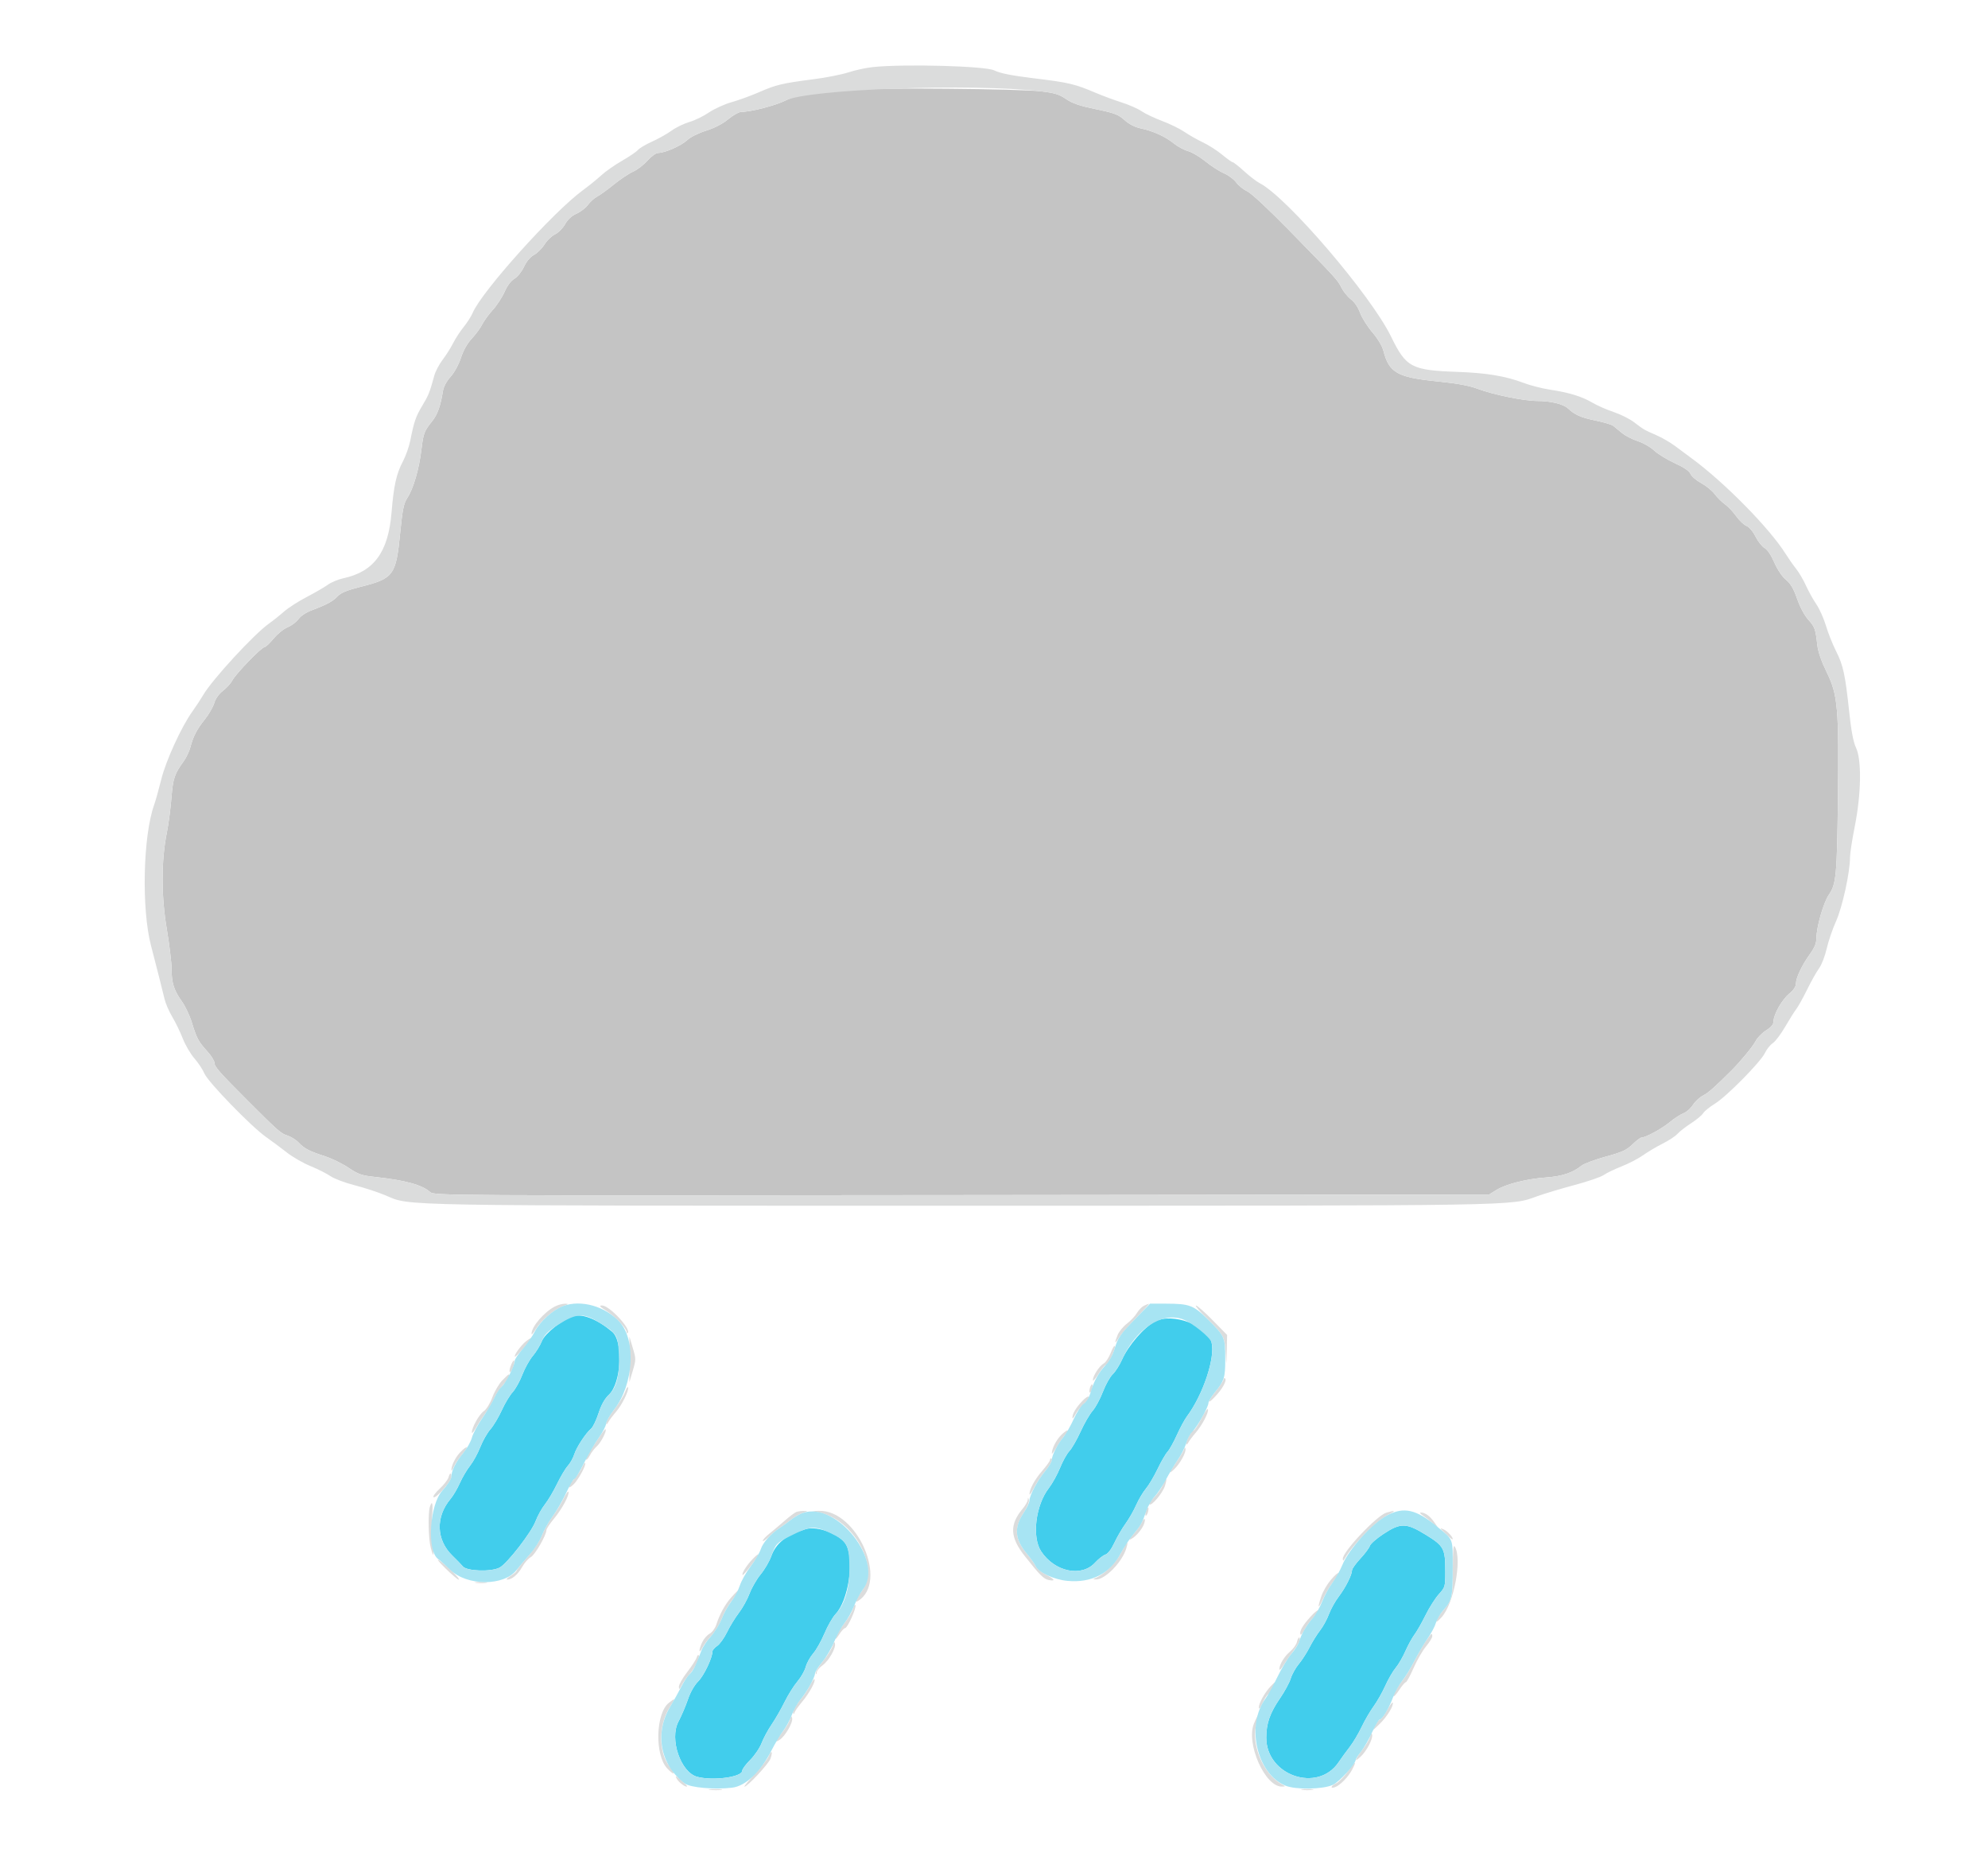 <svg id="svg" version="1.1" xmlns="http://www.w3.org/2000/svg" xmlns:xlink="http://www.w3.org/1999/xlink" width="400" height="375" viewBox="0, 0, 400,375"><g id="svgg"><path id="path0" d="M170.364 18.031 C 163.314 18.483,160.510 18.983,158.042 20.225 C 156.041 21.233,151.068 22.514,149.156 22.514 C 148.685 22.514,147.499 23.175,146.521 23.984 C 145.383 24.924,143.780 25.755,142.071 26.291 C 140.506 26.781,138.921 27.576,138.244 28.210 C 137.046 29.331,133.778 30.769,132.426 30.769 C 131.993 30.769,131.046 31.450,130.273 32.318 C 129.514 33.169,128.218 34.163,127.392 34.527 C 126.567 34.891,124.820 36.055,123.510 37.115 C 122.200 38.175,120.680 39.275,120.133 39.560 C 119.585 39.844,118.763 40.585,118.306 41.206 C 117.849 41.827,116.810 42.629,115.998 42.987 C 115.032 43.414,114.238 44.145,113.697 45.108 C 113.242 45.916,112.326 46.837,111.660 47.155 C 110.993 47.472,110.046 48.382,109.555 49.177 C 109.064 49.972,108.121 50.914,107.459 51.270 C 106.700 51.679,105.954 52.564,105.437 53.667 C 104.978 54.647,104.131 55.703,103.509 56.071 C 102.818 56.479,102.068 57.479,101.514 58.730 C 101.027 59.832,99.961 61.464,99.145 62.356 C 98.329 63.248,97.367 64.568,97.008 65.291 C 96.648 66.013,95.718 67.280,94.941 68.105 C 94.041 69.061,93.243 70.469,92.743 71.985 C 92.286 73.372,91.415 74.966,90.654 75.809 C 89.850 76.698,89.261 77.803,89.120 78.683 C 88.642 81.682,88.036 83.380,86.966 84.724 C 85.324 86.786,85.193 87.136,84.785 90.519 C 84.322 94.365,83.162 98.345,81.982 100.139 C 81.227 101.287,80.996 102.408,80.512 107.274 C 79.667 115.781,79.219 116.385,72.498 118.080 C 69.921 118.730,68.605 119.264,67.999 119.908 C 67.004 120.966,65.788 121.635,62.891 122.719 C 61.617 123.196,60.512 123.912,60.051 124.559 C 59.636 125.142,58.661 125.876,57.885 126.191 C 57.108 126.506,55.831 127.538,55.047 128.485 C 54.263 129.432,53.437 130.206,53.212 130.206 C 52.623 130.206,47.443 135.557,46.767 136.863 C 46.454 137.468,45.603 138.418,44.875 138.973 C 44.051 139.601,43.387 140.532,43.115 141.437 C 42.876 142.238,42.028 143.711,41.233 144.711 C 39.593 146.772,38.897 148.106,38.311 150.316 C 38.088 151.160,37.488 152.426,36.979 153.130 C 35.087 155.747,34.814 156.565,34.491 160.571 C 34.315 162.754,33.899 165.891,33.566 167.542 C 32.441 173.130,32.433 180.241,33.546 186.851 C 34.082 190.042,34.522 193.689,34.522 194.957 C 34.522 197.762,35.007 199.290,36.600 201.501 C 37.269 202.430,38.168 204.331,38.597 205.727 C 39.588 208.946,39.931 209.587,41.704 211.530 C 42.501 212.403,43.152 213.451,43.152 213.860 C 43.152 214.622,44.179 215.787,49.843 221.451 C 56.026 227.633,56.478 228.031,57.825 228.472 C 58.568 228.716,59.581 229.348,60.076 229.878 C 61.206 231.087,62.246 231.629,65.384 232.642 C 66.756 233.086,68.893 234.130,70.134 234.963 C 72.113 236.292,72.771 236.518,75.501 236.811 C 81.503 237.455,84.955 238.403,86.540 239.844 C 87.326 240.559,88.969 240.568,193.481 240.454 L 299.625 240.338 301.066 239.441 C 302.996 238.242,307.150 237.190,311.061 236.911 C 314.291 236.681,316.406 235.980,318.199 234.547 C 318.715 234.134,320.910 233.313,323.077 232.722 C 326.346 231.831,327.261 231.413,328.451 230.271 C 329.239 229.513,330.043 228.893,330.237 228.893 C 331.082 228.893,334.292 227.156,335.923 225.815 C 336.900 225.012,338.167 224.191,338.737 223.989 C 339.308 223.788,340.153 223.042,340.615 222.330 C 341.077 221.619,342.005 220.758,342.679 220.417 C 343.720 219.890,344.970 218.787,348.382 215.385 C 350.216 213.556,352.710 210.524,353.245 209.473 C 353.588 208.801,354.538 207.828,355.358 207.310 C 356.395 206.655,356.848 206.105,356.848 205.500 C 356.848 204.124,358.546 201.132,360.011 199.924 C 360.852 199.231,361.351 198.492,361.351 197.940 C 361.351 196.758,362.553 194.209,364.161 191.985 C 365.106 190.677,365.478 189.767,365.478 188.762 C 365.478 186.531,366.900 181.581,367.994 180.002 C 369.446 177.906,369.615 176.147,369.800 161.163 C 370.029 142.617,369.789 139.813,367.594 135.348 C 366.501 133.124,365.814 131.161,365.665 129.831 C 365.294 126.533,365.153 126.137,363.824 124.662 C 363.082 123.839,362.168 122.124,361.601 120.489 C 360.891 118.446,360.298 117.433,359.351 116.653 C 358.574 116.012,357.646 114.632,357.008 113.168 C 356.367 111.696,355.598 110.553,355.051 110.261 C 354.556 109.996,353.738 108.965,353.234 107.971 C 352.698 106.913,351.939 106.018,351.406 105.816 C 350.904 105.625,349.977 104.745,349.345 103.860 C 348.713 102.975,347.684 101.890,347.058 101.448 C 346.431 101.006,345.509 100.088,345.007 99.409 C 344.506 98.729,343.292 97.740,342.310 97.210 C 341.329 96.681,340.356 95.847,340.150 95.358 C 339.899 94.762,338.844 94.042,336.961 93.181 C 335.413 92.473,333.555 91.332,332.833 90.645 C 332.111 89.957,330.618 89.103,329.515 88.746 C 328.413 88.389,326.978 87.647,326.326 87.097 C 325.674 86.548,324.881 85.900,324.563 85.658 C 324.245 85.416,322.641 84.943,320.998 84.607 C 318.087 84.013,316.884 83.479,315.457 82.149 C 314.535 81.291,311.992 80.675,309.367 80.675 C 306.662 80.675,300.484 79.421,297.315 78.228 C 295.585 77.577,293.204 77.139,289.234 76.740 C 281.154 75.930,279.493 74.993,278.363 70.607 C 278.108 69.619,277.231 68.147,276.126 66.855 C 275.126 65.685,274.016 63.918,273.659 62.929 C 273.271 61.851,272.535 60.768,271.825 60.226 C 271.173 59.729,270.316 58.681,269.921 57.897 C 269.113 56.296,269.026 56.201,259.351 46.305 C 255.220 42.080,251.765 38.866,250.931 38.473 C 250.153 38.106,249.159 37.305,248.723 36.692 C 248.286 36.079,247.183 35.258,246.272 34.867 C 245.361 34.476,243.684 33.398,242.545 32.471 C 241.407 31.543,239.834 30.612,239.050 30.401 C 238.266 30.190,236.969 29.491,236.167 28.847 C 234.433 27.455,232.044 26.371,229.519 25.829 C 228.329 25.574,227.179 24.982,226.260 24.152 C 225.025 23.036,224.276 22.752,220.503 21.970 C 217.235 21.292,215.756 20.788,214.501 19.925 C 213.143 18.991,212.219 18.705,209.513 18.384 C 205.176 17.868,176.872 17.613,170.364 18.031 " stroke="none" fill="#c4c4c4" fill-rule="evenodd"></path><path id="path1" d="M115.423 264.798 C 113.339 265.365,109.667 268.250,109.042 269.813 C 108.690 270.691,107.863 272.043,107.203 272.817 C 106.544 273.591,105.595 275.296,105.094 276.606 C 104.594 277.915,103.716 279.493,103.143 280.113 C 102.569 280.732,101.588 282.370,100.961 283.753 C 100.334 285.136,99.304 286.857,98.672 287.576 C 98.040 288.296,97.120 289.913,96.628 291.169 C 96.136 292.424,95.213 294.109,94.577 294.912 C 93.940 295.716,93.017 297.283,92.525 298.395 C 92.033 299.508,91.190 300.942,90.651 301.582 C 87.598 305.210,87.761 309.854,91.050 313.025 C 91.845 313.791,92.791 314.762,93.152 315.183 C 93.973 316.139,98.818 316.287,100.518 315.408 C 102.035 314.623,106.912 308.339,107.764 306.071 C 108.165 305.002,109.011 303.477,109.643 302.681 C 110.276 301.885,111.376 300.028,112.089 298.553 C 112.802 297.079,113.773 295.450,114.246 294.934 C 114.719 294.418,115.304 293.376,115.546 292.619 C 116.010 291.165,117.839 288.378,118.951 287.430 C 119.314 287.120,119.982 285.728,120.435 284.336 C 120.996 282.617,121.668 281.421,122.532 280.606 C 125.024 278.256,125.450 269.874,123.176 267.954 C 120.280 265.509,117.288 264.291,115.423 264.798 M232.438 265.871 C 230.215 267.015,227.045 270.671,225.746 273.588 C 225.251 274.700,224.412 276.014,223.880 276.508 C 223.349 277.002,222.464 278.583,221.914 280.022 C 221.364 281.461,220.429 283.191,219.836 283.866 C 219.242 284.542,218.154 286.423,217.418 288.045 C 216.682 289.667,215.672 291.423,215.175 291.947 C 214.678 292.470,213.831 293.990,213.293 295.324 C 212.756 296.657,211.735 298.501,211.024 299.420 C 208.367 302.858,207.589 309.269,209.482 312.131 C 212.221 316.272,217.600 317.397,220.344 314.401 C 221.022 313.661,221.948 312.938,222.403 312.793 C 222.922 312.628,223.600 311.739,224.232 310.393 C 224.784 309.217,225.788 307.495,226.465 306.566 C 227.141 305.637,228.106 303.949,228.610 302.814 C 229.113 301.679,229.996 300.194,230.571 299.513 C 231.146 298.832,232.198 297.059,232.909 295.573 C 233.620 294.087,234.519 292.529,234.909 292.112 C 235.298 291.695,236.147 290.176,236.795 288.735 C 237.444 287.295,238.353 285.610,238.815 284.991 C 242.057 280.646,244.554 273.163,243.779 270.116 C 242.899 266.654,235.962 264.057,232.438 265.871 M278.363 308.633 C 276.988 309.534,275.753 310.617,275.619 311.039 C 275.485 311.461,274.626 312.611,273.710 313.595 C 272.794 314.578,272.041 315.637,272.037 315.947 C 272.023 316.883,270.718 319.465,269.359 321.246 C 268.654 322.169,267.768 323.761,267.390 324.783 C 267.012 325.805,266.208 327.275,265.603 328.050 C 264.998 328.824,264.053 330.344,263.503 331.427 C 262.953 332.510,261.976 334.028,261.331 334.800 C 260.686 335.573,259.956 336.880,259.708 337.705 C 259.461 338.531,258.477 340.347,257.521 341.742 C 255.509 344.678,254.784 346.765,254.784 349.628 C 254.784 357.266,265.130 360.790,269.324 354.581 C 269.892 353.740,270.908 352.344,271.581 351.479 C 272.255 350.614,273.329 348.809,273.969 347.467 C 274.608 346.126,275.699 344.252,276.393 343.303 C 277.086 342.354,278.139 340.496,278.733 339.175 C 279.326 337.854,280.262 336.239,280.813 335.585 C 281.364 334.932,282.248 333.412,282.778 332.208 C 283.309 331.004,284.128 329.511,284.598 328.890 C 285.069 328.268,286.071 326.512,286.825 324.986 C 287.579 323.461,288.783 321.562,289.501 320.767 C 290.772 319.361,290.807 319.239,290.807 316.190 C 290.807 311.584,290.525 311.049,286.930 308.831 C 282.952 306.377,281.844 306.351,278.363 308.633 M162.101 307.669 C 158.158 308.878,156.133 310.476,155.176 313.133 C 154.804 314.165,153.850 315.795,153.056 316.755 C 152.261 317.716,151.256 319.452,150.821 320.614 C 150.386 321.777,149.420 323.524,148.675 324.497 C 147.929 325.470,146.851 327.230,146.278 328.409 C 145.705 329.587,144.810 330.830,144.288 331.172 C 143.766 331.514,143.340 332.021,143.340 332.299 C 143.340 333.568,141.646 337.128,140.496 338.279 C 139.715 339.060,138.914 340.463,138.421 341.914 C 137.980 343.214,137.111 345.246,136.490 346.430 C 134.667 349.904,136.956 356.599,140.273 357.494 C 143.458 358.354,149.343 357.555,149.343 356.262 C 149.343 355.954,150.069 354.977,150.956 354.090 C 151.842 353.204,152.873 351.680,153.245 350.704 C 153.618 349.728,154.523 348.051,155.256 346.979 C 155.990 345.906,157.166 343.859,157.872 342.429 C 158.577 341.000,159.735 339.151,160.446 338.322 C 161.156 337.492,161.910 336.168,162.123 335.381 C 162.335 334.593,163.006 333.382,163.614 332.689 C 164.222 331.997,165.245 330.184,165.886 328.661 C 166.528 327.137,167.532 325.385,168.117 324.765 C 170.690 322.042,171.942 313.953,170.271 310.845 C 169.136 308.734,164.503 306.933,162.101 307.669 " stroke="none" fill="#41cdec" fill-rule="evenodd"></path><path id="path2" d="M175.610 13.496 C 174.268 13.636,172.073 14.112,170.732 14.554 C 169.390 14.996,166.182 15.627,163.602 15.956 C 157.446 16.741,156.118 17.058,152.734 18.546 C 151.172 19.232,148.698 20.133,147.236 20.546 C 145.774 20.960,143.705 21.899,142.639 22.632 C 141.573 23.365,139.807 24.225,138.713 24.543 C 137.620 24.861,135.996 25.649,135.106 26.294 C 134.215 26.939,132.453 27.931,131.190 28.497 C 129.927 29.064,128.654 29.816,128.362 30.169 C 128.069 30.521,126.634 31.497,125.172 32.338 C 123.710 33.179,121.839 34.489,121.013 35.249 C 120.188 36.010,118.503 37.374,117.269 38.280 C 111.215 42.729,96.900 58.667,95.102 62.960 C 94.818 63.639,94.009 64.906,93.304 65.775 C 92.599 66.644,91.640 68.114,91.172 69.043 C 90.704 69.972,89.754 71.475,89.061 72.383 C 88.368 73.291,87.613 74.726,87.383 75.572 C 86.469 78.931,86.233 79.524,84.981 81.602 C 83.660 83.797,83.314 84.801,82.545 88.672 C 82.307 89.871,81.638 91.755,81.057 92.858 C 79.746 95.350,79.230 97.683,78.777 103.152 C 78.118 111.107,75.235 115.030,69.075 116.351 C 68.041 116.573,66.639 117.158,65.961 117.651 C 65.283 118.144,63.377 119.250,61.726 120.108 C 60.075 120.966,58.028 122.281,57.176 123.029 C 56.325 123.778,54.934 124.885,54.086 125.490 C 51.068 127.642,42.733 136.697,40.901 139.813 C 40.385 140.691,39.404 142.183,38.722 143.129 C 36.524 146.177,33.388 153.018,32.446 156.820 C 31.956 158.796,31.304 161.124,30.996 161.993 C 28.775 168.275,28.457 182.864,30.380 190.244 C 31.449 194.341,32.680 199.198,33.120 201.049 C 33.331 201.936,34.030 203.540,34.674 204.614 C 35.317 205.688,36.264 207.642,36.778 208.957 C 37.291 210.271,38.348 212.074,39.126 212.963 C 39.904 213.852,40.807 215.216,41.132 215.995 C 41.844 217.698,50.556 226.677,53.516 228.758 C 54.650 229.555,56.537 230.959,57.709 231.879 C 58.882 232.798,61.026 234.031,62.473 234.618 C 63.919 235.205,65.725 236.113,66.485 236.638 C 67.245 237.162,69.457 237.994,71.401 238.488 C 73.344 238.981,76.149 239.902,77.633 240.534 C 82.653 242.670,78.111 242.589,193.433 242.589 C 307.494 242.589,303.842 242.649,309.265 240.696 C 310.774 240.154,314.181 239.130,316.838 238.421 C 319.495 237.713,322.120 236.812,322.671 236.420 C 323.222 236.027,324.848 235.243,326.283 234.678 C 327.719 234.113,329.653 233.108,330.582 232.443 C 331.510 231.779,333.283 230.727,334.522 230.105 C 335.760 229.484,337.111 228.594,337.523 228.129 C 337.936 227.663,339.163 226.709,340.251 226.008 C 341.338 225.307,342.435 224.394,342.690 223.979 C 342.944 223.564,343.996 222.710,345.028 222.081 C 347.379 220.647,354.248 213.688,355.114 211.863 C 355.470 211.112,356.181 210.223,356.694 209.887 C 357.207 209.551,358.323 208.076,359.174 206.608 C 360.024 205.141,361.038 203.529,361.425 203.027 C 361.812 202.525,362.798 200.752,363.615 199.087 C 364.432 197.422,365.512 195.504,366.014 194.824 C 366.516 194.144,367.202 192.371,367.540 190.884 C 367.877 189.397,368.723 186.914,369.421 185.366 C 370.693 182.542,372.233 175.519,372.233 172.536 C 372.233 171.743,372.662 168.944,373.186 166.317 C 374.490 159.785,374.606 152.926,373.454 150.469 C 372.899 149.285,372.484 147.098,372.064 143.152 C 371.269 135.683,370.873 133.867,369.407 130.963 C 368.728 129.618,367.822 127.336,367.394 125.891 C 366.965 124.447,366.095 122.505,365.460 121.576 C 364.825 120.647,363.886 118.959,363.374 117.824 C 362.861 116.689,361.971 115.169,361.395 114.447 C 360.819 113.724,359.871 112.373,359.289 111.445 C 356.059 106.290,346.997 97.079,340.367 92.212 C 339.455 91.542,337.943 90.421,337.008 89.719 C 336.073 89.018,334.371 88.037,333.226 87.539 C 330.809 86.488,330.813 86.490,328.735 84.919 C 327.865 84.260,326.030 83.348,324.658 82.891 C 323.286 82.435,321.357 81.586,320.372 81.004 C 318.264 79.762,315.707 78.981,311.820 78.392 C 310.272 78.158,307.908 77.550,306.567 77.042 C 302.948 75.670,299.118 75.032,293.246 74.824 C 283.976 74.495,282.919 73.934,279.897 67.730 C 275.844 59.412,258.929 39.655,253.471 36.862 C 252.852 36.545,251.445 35.467,250.345 34.466 C 249.245 33.465,248.208 32.645,248.041 32.645 C 247.873 32.645,246.916 31.964,245.913 31.132 C 244.911 30.300,243.161 29.179,242.026 28.642 C 240.891 28.104,239.216 27.154,238.305 26.529 C 237.393 25.904,235.390 24.924,233.855 24.351 C 232.319 23.778,230.448 22.891,229.696 22.378 C 228.945 21.866,227.148 21.074,225.704 20.617 C 224.259 20.161,221.895 19.286,220.450 18.673 C 216.254 16.892,215.067 16.610,208.226 15.778 C 203.535 15.207,201.279 14.761,200.032 14.157 C 198.214 13.278,181.943 12.837,175.610 13.496 M209.513 18.384 C 212.219 18.705,213.143 18.991,214.501 19.925 C 215.756 20.788,217.235 21.292,220.503 21.970 C 224.276 22.752,225.025 23.036,226.260 24.152 C 227.179 24.982,228.329 25.574,229.519 25.829 C 232.044 26.371,234.433 27.455,236.167 28.847 C 236.969 29.491,238.266 30.190,239.050 30.401 C 239.834 30.612,241.407 31.543,242.545 32.471 C 243.684 33.398,245.361 34.476,246.272 34.867 C 247.183 35.258,248.286 36.079,248.723 36.692 C 249.159 37.305,250.153 38.106,250.931 38.473 C 251.765 38.866,255.220 42.080,259.351 46.305 C 269.026 56.201,269.113 56.296,269.921 57.897 C 270.316 58.681,271.173 59.729,271.825 60.226 C 272.535 60.768,273.271 61.851,273.659 62.929 C 274.016 63.918,275.126 65.685,276.126 66.855 C 277.231 68.147,278.108 69.619,278.363 70.607 C 279.493 74.993,281.154 75.930,289.234 76.740 C 293.204 77.139,295.585 77.577,297.315 78.228 C 300.484 79.421,306.662 80.675,309.367 80.675 C 311.992 80.675,314.535 81.291,315.457 82.149 C 316.884 83.479,318.087 84.013,320.998 84.607 C 322.641 84.943,324.245 85.416,324.563 85.658 C 324.881 85.900,325.674 86.548,326.326 87.097 C 326.978 87.647,328.413 88.389,329.515 88.746 C 330.618 89.103,332.111 89.957,332.833 90.645 C 333.555 91.332,335.413 92.473,336.961 93.181 C 338.844 94.042,339.899 94.762,340.150 95.358 C 340.356 95.847,341.329 96.681,342.310 97.210 C 343.292 97.740,344.506 98.729,345.007 99.409 C 345.509 100.088,346.431 101.006,347.058 101.448 C 347.684 101.890,348.713 102.975,349.345 103.860 C 349.977 104.745,350.904 105.625,351.406 105.816 C 351.939 106.018,352.698 106.913,353.234 107.971 C 353.738 108.965,354.556 109.996,355.051 110.261 C 355.598 110.553,356.367 111.696,357.008 113.168 C 357.646 114.632,358.574 116.012,359.351 116.653 C 360.298 117.433,360.891 118.446,361.601 120.489 C 362.168 122.124,363.082 123.839,363.824 124.662 C 365.153 126.137,365.294 126.533,365.665 129.831 C 365.814 131.161,366.501 133.124,367.594 135.348 C 369.789 139.813,370.029 142.617,369.800 161.163 C 369.615 176.147,369.446 177.906,367.994 180.002 C 366.900 181.581,365.478 186.531,365.478 188.762 C 365.478 189.767,365.106 190.677,364.161 191.985 C 362.553 194.209,361.351 196.758,361.351 197.940 C 361.351 198.492,360.852 199.231,360.011 199.924 C 358.546 201.132,356.848 204.124,356.848 205.500 C 356.848 206.105,356.395 206.655,355.358 207.310 C 354.538 207.828,353.588 208.801,353.245 209.473 C 352.710 210.524,350.216 213.556,348.382 215.385 C 344.970 218.787,343.720 219.890,342.679 220.417 C 342.005 220.758,341.077 221.619,340.615 222.330 C 340.153 223.042,339.308 223.788,338.737 223.989 C 338.167 224.191,336.900 225.012,335.923 225.815 C 334.292 227.156,331.082 228.893,330.237 228.893 C 330.043 228.893,329.239 229.513,328.451 230.271 C 327.261 231.413,326.346 231.831,323.077 232.722 C 320.910 233.313,318.715 234.134,318.199 234.547 C 316.406 235.980,314.291 236.681,311.061 236.911 C 307.150 237.190,302.996 238.242,301.066 239.441 L 299.625 240.338 193.481 240.454 C 88.969 240.568,87.326 240.559,86.540 239.844 C 84.955 238.403,81.503 237.455,75.501 236.811 C 72.771 236.518,72.113 236.292,70.134 234.963 C 68.893 234.130,66.756 233.086,65.384 232.642 C 62.246 231.629,61.206 231.087,60.076 229.878 C 59.581 229.348,58.568 228.716,57.825 228.472 C 56.478 228.031,56.026 227.633,49.843 221.451 C 44.179 215.787,43.152 214.622,43.152 213.860 C 43.152 213.451,42.501 212.403,41.704 211.530 C 39.931 209.587,39.588 208.946,38.597 205.727 C 38.168 204.331,37.269 202.430,36.600 201.501 C 35.007 199.290,34.522 197.762,34.522 194.957 C 34.522 193.689,34.082 190.042,33.546 186.851 C 32.433 180.241,32.441 173.130,33.566 167.542 C 33.899 165.891,34.315 162.754,34.491 160.571 C 34.814 156.565,35.087 155.747,36.979 153.130 C 37.488 152.426,38.088 151.160,38.311 150.316 C 38.897 148.106,39.593 146.772,41.233 144.711 C 42.028 143.711,42.876 142.238,43.115 141.437 C 43.387 140.532,44.051 139.601,44.875 138.973 C 45.603 138.418,46.454 137.468,46.767 136.863 C 47.443 135.557,52.623 130.206,53.212 130.206 C 53.437 130.206,54.263 129.432,55.047 128.485 C 55.831 127.538,57.108 126.506,57.885 126.191 C 58.661 125.876,59.636 125.142,60.051 124.559 C 60.512 123.912,61.617 123.196,62.891 122.719 C 65.788 121.635,67.004 120.966,67.999 119.908 C 68.605 119.264,69.921 118.730,72.498 118.080 C 79.219 116.385,79.667 115.781,80.512 107.274 C 80.996 102.408,81.227 101.287,81.982 100.139 C 83.162 98.345,84.322 94.365,84.785 90.519 C 85.193 87.136,85.324 86.786,86.966 84.724 C 88.036 83.380,88.642 81.682,89.120 78.683 C 89.261 77.803,89.850 76.698,90.654 75.809 C 91.415 74.966,92.286 73.372,92.743 71.985 C 93.243 70.469,94.041 69.061,94.941 68.105 C 95.718 67.280,96.648 66.013,97.008 65.291 C 97.367 64.568,98.329 63.248,99.145 62.356 C 99.961 61.464,101.027 59.832,101.514 58.730 C 102.068 57.479,102.818 56.479,103.509 56.071 C 104.131 55.703,104.978 54.647,105.437 53.667 C 105.954 52.564,106.700 51.679,107.459 51.270 C 108.121 50.914,109.064 49.972,109.555 49.177 C 110.046 48.382,110.993 47.472,111.660 47.155 C 112.326 46.837,113.242 45.916,113.697 45.108 C 114.238 44.145,115.032 43.414,115.998 42.987 C 116.810 42.629,117.849 41.827,118.306 41.206 C 118.763 40.585,119.585 39.844,120.133 39.560 C 120.680 39.275,122.200 38.175,123.510 37.115 C 124.820 36.055,126.567 34.891,127.392 34.527 C 128.218 34.163,129.514 33.169,130.273 32.318 C 131.046 31.450,131.993 30.769,132.426 30.769 C 133.778 30.769,137.046 29.331,138.244 28.210 C 138.921 27.576,140.506 26.781,142.071 26.291 C 143.780 25.755,145.383 24.924,146.521 23.984 C 147.499 23.175,148.685 22.514,149.156 22.514 C 151.068 22.514,156.041 21.233,158.042 20.225 C 162.631 17.915,195.634 16.734,209.513 18.384 M111.632 262.877 C 109.454 264.006,106.938 266.952,106.944 268.368 C 106.945 268.636,107.325 268.231,107.788 267.469 C 108.877 265.676,111.504 263.440,113.256 262.814 C 114.416 262.400,114.485 262.320,113.696 262.308 C 113.180 262.300,112.251 262.556,111.632 262.877 M230.176 262.718 C 229.747 262.927,229.106 263.588,228.751 264.189 C 228.397 264.789,227.499 265.744,226.756 266.310 C 226.013 266.877,225.177 267.887,224.898 268.555 C 224.181 270.269,224.270 270.558,225.097 269.202 C 225.485 268.566,227.064 266.751,228.607 265.168 C 230.149 263.584,231.309 262.300,231.184 262.314 C 231.059 262.328,230.606 262.510,230.176 262.718 M121.972 263.724 C 123.737 264.846,126.079 267.280,126.079 267.993 C 126.079 268.227,126.176 268.321,126.294 268.202 C 127.059 267.437,122.614 262.664,121.136 262.664 C 120.473 262.664,120.644 262.881,121.972 263.724 M243.141 265.588 C 246.302 268.710,246.461 269.038,246.642 272.795 C 246.743 274.893,246.770 274.769,246.832 271.913 L 246.904 268.591 243.996 265.632 C 242.397 264.005,240.884 262.671,240.635 262.669 C 240.386 262.666,241.514 263.980,243.141 265.588 M105.774 269.921 C 104.754 270.765,103.356 272.720,103.608 272.952 C 103.796 273.126,107.077 269.428,106.894 269.248 C 106.817 269.172,106.313 269.475,105.774 269.921 M126.642 273.513 L 126.642 278.097 127.321 275.789 C 127.977 273.562,127.977 273.402,127.321 271.206 L 126.642 268.930 126.642 273.513 M223.493 272.177 C 223.125 273.141,222.492 274.107,222.086 274.325 C 221.237 274.779,219.888 276.843,219.896 277.674 C 219.899 277.983,220.405 277.434,221.021 276.454 C 221.637 275.474,222.294 274.672,222.481 274.672 C 222.935 274.672,224.495 271.420,224.309 270.862 C 224.228 270.621,223.861 271.213,223.493 272.177 M102.836 274.619 C 102.562 275.280,102.440 275.924,102.566 276.049 C 102.845 276.328,103.639 274.333,103.462 273.800 C 103.391 273.589,103.110 273.958,102.836 274.619 M101.037 277.767 C 100.391 278.438,99.500 279.963,99.056 281.156 C 98.596 282.393,97.867 283.576,97.360 283.908 C 96.462 284.497,94.931 287.214,94.939 288.205 C 94.941 288.501,95.331 288.068,95.804 287.242 C 96.277 286.417,97.181 285.030,97.812 284.162 C 98.442 283.293,99.181 282.027,99.453 281.347 C 99.725 280.668,100.508 279.479,101.193 278.704 C 102.251 277.509,102.755 276.548,102.325 276.548 C 102.262 276.548,101.683 277.097,101.037 277.767 M246.154 277.640 C 246.154 277.828,245.464 278.854,244.620 279.921 C 242.671 282.388,242.935 282.776,244.982 280.451 C 246.291 278.964,247.009 277.298,246.341 277.298 C 246.238 277.298,246.154 277.452,246.154 277.640 M219.325 279.174 C 219.184 279.618,219.153 280.066,219.256 280.169 C 219.359 280.272,219.559 279.994,219.700 279.550 C 219.841 279.106,219.872 278.658,219.768 278.555 C 219.665 278.452,219.465 278.731,219.325 279.174 M125.774 280.060 C 125.512 280.783,124.545 282.344,123.625 283.529 C 122.704 284.715,121.956 285.951,121.963 286.276 C 121.971 286.724,122.076 286.686,122.397 286.116 C 122.630 285.704,123.325 284.783,123.941 284.072 C 125.146 282.680,126.586 279.758,126.377 279.130 C 126.306 278.919,126.035 279.337,125.774 280.060 M217.770 281.879 C 216.491 283.230,215.751 284.479,215.775 285.247 C 215.783 285.519,216.050 285.235,216.367 284.615 C 216.685 283.996,217.457 283.040,218.083 282.489 C 218.708 281.939,219.157 281.299,219.080 281.067 C 219.002 280.834,218.413 281.200,217.770 281.879 M241.704 285.460 C 241.050 286.750,240.352 287.805,240.154 287.805 C 239.738 287.805,238.644 289.784,238.661 290.507 C 238.667 290.775,238.862 290.657,239.095 290.244 C 239.328 289.831,239.997 288.940,240.582 288.263 C 241.889 286.753,243.249 284.152,243.044 283.555 C 242.961 283.313,242.358 284.170,241.704 285.460 M120.415 289.366 C 119.712 290.436,118.821 291.796,118.435 292.390 C 118.050 292.983,117.826 293.561,117.939 293.674 C 118.051 293.786,118.392 293.398,118.696 292.811 C 118.999 292.224,119.626 291.406,120.088 290.993 C 120.915 290.257,122.140 287.869,121.844 287.573 C 121.761 287.490,121.118 288.297,120.415 289.366 M213.415 288.837 C 212.460 289.838,211.628 291.518,211.637 292.426 C 211.639 292.670,212.074 292.111,212.603 291.182 C 213.132 290.253,213.919 289.114,214.352 288.649 C 214.786 288.185,214.974 287.805,214.770 287.805 C 214.566 287.805,213.956 288.269,213.415 288.837 M92.589 292.214 C 91.626 293.223,90.792 294.917,90.821 295.803 C 90.830 296.048,91.062 295.728,91.339 295.093 C 91.616 294.458,92.386 293.318,93.052 292.560 C 94.450 290.967,94.058 290.674,92.589 292.214 M238.304 291.421 C 238.287 291.656,237.714 292.669,237.030 293.673 C 235.187 296.377,235.042 296.722,236.186 295.685 C 237.395 294.590,238.773 292.072,238.513 291.435 C 238.385 291.122,238.325 291.118,238.304 291.421 M211.257 293.786 C 211.257 293.980,210.557 294.947,209.701 295.936 C 208.195 297.677,207.119 299.653,207.139 300.645 C 207.144 300.909,207.572 300.302,208.088 299.296 C 208.605 298.290,209.614 296.782,210.330 295.945 C 211.477 294.605,211.997 293.433,211.445 293.433 C 211.341 293.433,211.257 293.592,211.257 293.786 M117.104 295.236 C 116.859 295.827,116.160 296.856,115.552 297.522 C 114.210 298.992,114.074 299.918,115.381 298.690 C 116.357 297.773,118.042 294.652,117.729 294.340 C 117.630 294.241,117.349 294.644,117.104 295.236 M90.230 297.280 C 90.091 297.744,89.294 298.760,88.460 299.538 C 87.626 300.316,87.066 301.075,87.215 301.224 C 87.629 301.638,90.807 298.086,90.807 297.208 C 90.807 296.193,90.545 296.226,90.230 297.280 M233.963 298.807 C 233.676 299.493,232.895 300.588,232.226 301.242 C 231.558 301.896,231.123 302.543,231.260 302.680 C 231.682 303.101,233.959 300.389,234.405 298.934 C 234.931 297.220,234.658 297.142,233.963 298.807 M113.398 301.505 C 112.934 302.462,111.915 304.119,111.135 305.187 C 110.355 306.255,109.411 307.945,109.037 308.942 C 108.660 309.948,107.376 311.860,106.149 313.242 C 104.934 314.611,103.940 315.867,103.940 316.032 C 103.940 316.198,103.391 316.668,102.720 317.077 C 102.050 317.486,101.759 317.821,102.074 317.822 C 103.007 317.825,104.219 316.783,105.094 315.227 C 105.544 314.427,106.314 313.556,106.805 313.293 C 107.646 312.843,109.944 308.867,109.944 307.861 C 109.944 307.607,110.623 306.578,111.454 305.576 C 113.084 303.608,114.593 300.815,114.377 300.167 C 114.304 299.946,113.863 300.549,113.398 301.505 M206.798 301.754 C 206.774 302.099,206.330 302.886,205.811 303.502 C 203.077 306.752,203.187 309.294,206.229 313.133 C 209.305 317.015,210.010 317.713,211.058 317.913 C 212.475 318.184,212.209 317.742,210.367 316.764 C 209.465 316.286,208.559 315.526,208.353 315.077 C 208.148 314.627,207.379 313.541,206.645 312.663 C 204.132 309.657,203.974 307.478,206.038 304.262 C 206.672 303.275,207.111 302.165,207.016 301.796 C 206.865 301.217,206.835 301.212,206.798 301.754 M86.497 303.171 C 86.098 304.429,86.206 309.686,86.665 311.392 C 87.267 313.628,87.378 313.239,87.023 310.131 C 86.859 308.687,86.823 306.365,86.943 304.972 C 87.157 302.496,86.962 301.707,86.497 303.171 M230.582 303.940 C 230.441 304.384,230.410 304.831,230.513 304.935 C 230.616 305.038,230.816 304.759,230.957 304.315 C 231.098 303.871,231.129 303.424,231.025 303.321 C 230.922 303.217,230.722 303.496,230.582 303.940 M160.225 304.210 C 159.916 304.326,158.868 305.115,157.897 305.963 C 156.926 306.811,155.533 307.986,154.801 308.574 C 154.070 309.161,153.471 309.808,153.471 310.011 C 153.471 310.214,154.034 309.849,154.722 309.200 C 155.410 308.551,156.406 307.735,156.936 307.387 C 157.466 307.039,158.465 306.311,159.156 305.770 C 159.847 305.229,160.919 304.609,161.538 304.393 C 162.596 304.023,162.607 303.999,161.726 303.999 C 161.210 303.999,160.535 304.094,160.225 304.210 M164.728 304.290 C 171.775 305.703,177.025 315.207,173.446 320.074 C 172.220 321.742,171.889 322.583,172.645 322.116 C 178.823 318.298,172.480 303.733,164.748 303.983 L 163.415 304.026 164.728 304.290 M278.972 304.339 C 277.068 304.893,270.152 312.203,270.182 313.630 C 270.193 314.138,270.283 314.108,270.651 313.474 C 272.237 310.744,276.873 306.056,279.174 304.856 C 280.943 303.933,280.884 303.783,278.972 304.339 M286.314 304.936 C 286.825 305.277,287.735 305.994,288.338 306.530 L 289.434 307.505 288.593 306.284 C 287.735 305.039,286.734 304.315,285.870 304.315 C 285.604 304.315,285.804 304.594,286.314 304.936 M229.734 306.331 C 229.510 306.823,228.765 307.865,228.078 308.647 C 227.134 309.723,227.028 309.964,227.644 309.634 C 228.605 309.120,229.890 307.564,230.225 306.507 C 230.571 305.416,230.210 305.287,229.734 306.331 M290.807 308.540 C 291.529 309.232,292.174 309.763,292.240 309.720 C 292.566 309.507,291.293 308.070,290.452 307.701 C 289.611 307.333,289.655 307.436,290.807 308.540 M225.480 312.581 C 224.370 314.664,222.028 316.897,220.263 317.555 C 219.872 317.700,219.940 317.773,220.488 317.794 C 222.322 317.863,225.832 314.267,226.624 311.508 C 227.122 309.769,226.835 310.039,225.480 312.581 M292.319 315.642 C 292.306 321.397,292.193 321.869,290.286 324.153 C 288.643 326.119,288.487 327.182,290.113 325.328 C 292.567 322.531,294.204 313.731,292.739 311.210 C 292.430 310.678,292.328 311.755,292.319 315.642 M151.333 313.795 C 150.172 315.022,149.168 316.648,149.418 316.898 C 149.493 316.972,150.278 316.097,151.163 314.953 C 152.977 312.610,153.072 311.958,151.333 313.795 M89.585 315.517 C 90.874 316.786,92.094 317.824,92.296 317.824 C 92.790 317.824,89.751 314.815,88.355 313.923 C 87.743 313.531,88.296 314.249,89.585 315.517 M267.795 317.849 C 267.059 318.709,266.195 320.182,265.874 321.124 C 265.012 323.654,265.205 323.924,266.242 321.640 C 266.742 320.541,267.681 318.971,268.330 318.152 C 269.922 316.141,269.474 315.887,267.795 317.849 M95.779 318.468 C 96.346 318.554,97.275 318.554,97.842 318.468 C 98.410 318.382,97.946 318.311,96.811 318.311 C 95.675 318.311,95.211 318.382,95.779 318.468 M147.133 321.399 C 145.864 322.844,144.810 324.764,144.131 326.865 C 143.891 327.607,143.285 328.433,142.784 328.702 C 142.283 328.970,141.612 329.739,141.293 330.411 C 140.533 332.013,140.569 332.977,141.334 331.520 C 141.659 330.901,142.485 329.803,143.170 329.081 C 143.854 328.358,144.774 326.839,145.214 325.704 C 145.654 324.568,146.478 323.049,147.046 322.326 C 149.024 319.810,149.083 319.178,147.133 321.399 M171.666 323.583 C 171.510 324.170,170.831 325.373,170.157 326.256 C 168.833 327.991,168.101 329.227,168.111 329.713 C 168.115 329.881,168.469 329.470,168.899 328.799 C 169.328 328.129,169.841 327.580,170.039 327.580 C 170.521 327.580,172.337 323.566,172.121 322.978 C 172.027 322.723,171.822 322.995,171.666 323.583 M263.686 325.285 C 262.110 327.030,261.432 328.201,261.641 328.820 C 261.725 329.067,262.092 328.677,262.458 327.955 C 262.824 327.233,263.642 326.095,264.275 325.428 C 264.909 324.760,265.336 324.122,265.224 324.011 C 265.112 323.899,264.420 324.473,263.686 325.285 M286.945 330.113 C 286.403 330.886,285.355 332.702,284.616 334.146 C 283.878 335.591,282.801 337.364,282.223 338.086 C 280.995 339.621,280.171 341.084,280.402 341.316 C 280.492 341.405,281.015 340.800,281.564 339.970 C 282.113 339.140,282.698 338.462,282.864 338.462 C 283.030 338.462,283.730 337.180,284.418 335.613 C 285.107 334.046,286.235 332.088,286.925 331.262 C 287.615 330.436,288.180 329.523,288.180 329.233 C 288.180 328.456,288.031 328.562,286.945 330.113 M260.942 330.395 C 260.812 330.912,260.210 331.752,259.604 332.262 C 258.428 333.251,257.413 334.911,257.419 335.835 C 257.421 336.144,257.800 335.785,258.261 335.035 C 258.722 334.286,259.648 332.952,260.319 332.071 C 260.990 331.190,261.538 330.241,261.538 329.962 C 261.538 329.136,261.195 329.385,260.942 330.395 M167.549 331.102 C 167.383 331.697,166.501 333.101,165.589 334.221 C 164.677 335.341,164.012 336.458,164.112 336.703 C 164.213 336.951,164.307 336.868,164.323 336.517 C 164.339 336.170,164.863 335.523,165.487 335.078 C 166.768 334.166,168.226 331.596,168.000 330.647 C 167.897 330.214,167.756 330.356,167.549 331.102 M140.190 333.468 C 140.045 333.921,139.174 335.259,138.255 336.442 C 137.337 337.625,136.592 338.943,136.600 339.371 C 136.613 340.021,136.714 339.963,137.208 339.024 C 137.534 338.405,138.183 337.477,138.651 336.961 C 139.743 335.756,140.802 333.660,140.607 333.089 C 140.524 332.845,140.336 333.016,140.190 333.468 M162.864 339.290 C 162.408 340.176,161.648 341.323,161.175 341.839 C 160.115 342.998,159.341 344.456,159.632 344.748 C 159.752 344.867,159.850 344.808,159.850 344.615 C 159.850 344.422,160.549 343.423,161.403 342.395 C 162.896 340.598,164.199 338.182,163.858 337.842 C 163.768 337.752,163.321 338.404,162.864 339.290 M255.640 339.306 C 254.448 340.602,253.285 342.693,253.293 343.527 C 253.297 344.002,253.558 343.709,254.003 342.729 C 254.390 341.878,254.894 341.065,255.123 340.923 C 255.530 340.671,256.809 338.462,256.548 338.462 C 256.475 338.462,256.067 338.841,255.640 339.306 M134.581 342.610 C 131.916 344.706,131.706 353.118,134.252 355.816 C 135.694 357.346,136.046 357.067,134.734 355.434 C 132.473 352.621,132.474 347.112,134.736 343.545 C 135.962 341.613,135.949 341.534,134.581 342.610 M279.081 344.110 C 278.513 345.131,277.884 345.966,277.683 345.966 C 277.482 345.966,277.045 346.494,276.712 347.138 C 276.108 348.306,276.111 348.305,277.596 346.857 C 279.092 345.397,280.447 343.199,280.229 342.583 C 280.165 342.402,279.648 343.089,279.081 344.110 M252.298 346.804 C 250.670 350.801,254.530 359.511,257.909 359.463 C 258.707 359.452,258.708 359.443,257.974 359.039 C 254.047 356.876,251.533 350.695,252.898 346.558 C 253.592 344.458,253.186 344.624,252.298 346.804 M158.946 345.966 C 158.782 346.482,158.190 347.495,157.630 348.218 C 155.936 350.405,155.789 350.756,156.864 350.056 C 158.000 349.316,159.581 346.578,159.387 345.686 C 159.275 345.169,159.181 345.229,158.946 345.966 M275.696 349.371 C 275.556 349.902,274.846 351.116,274.118 352.069 C 272.557 354.113,272.404 354.717,273.770 353.443 C 274.981 352.312,276.261 349.872,276.084 349.034 C 275.990 348.591,275.875 348.690,275.696 349.371 M154.625 353.403 C 154.378 353.998,153.129 355.608,151.848 356.980 C 150.567 358.352,149.639 359.475,149.785 359.475 C 150.398 359.475,154.666 354.884,155.034 353.829 C 155.552 352.344,155.211 351.988,154.625 353.403 M271.134 356.484 C 270.389 357.523,269.360 358.563,268.848 358.796 C 267.796 359.275,267.565 359.950,268.574 359.596 C 269.641 359.220,271.310 357.514,272.087 356.004 C 273.081 354.072,272.746 354.241,271.134 356.484 M136.157 357.874 C 136.565 358.637,138.018 359.705,138.248 359.411 C 138.301 359.343,137.752 358.782,137.028 358.164 C 135.914 357.214,135.780 357.169,136.157 357.874 M142.877 360.122 C 143.552 360.205,144.565 360.204,145.129 360.118 C 145.693 360.032,145.141 359.964,143.902 359.966 C 142.664 359.968,142.203 360.038,142.877 360.122 M262.008 360.119 C 262.575 360.205,263.504 360.205,264.071 360.119 C 264.639 360.033,264.174 359.962,263.039 359.962 C 261.904 359.962,261.440 360.033,262.008 360.119 " stroke="none" fill="#dbdcdc" fill-rule="evenodd"></path><path id="path3" d="M113.279 262.786 C 111.263 263.537,108.593 265.942,107.616 267.888 C 107.142 268.833,106.037 270.426,105.159 271.429 C 104.282 272.432,103.565 273.498,103.565 273.798 C 103.565 274.728,101.822 278.198,100.969 278.964 C 100.524 279.363,99.857 280.377,99.486 281.215 C 99.115 282.053,98.029 283.881,97.074 285.276 C 96.118 286.672,95.158 288.475,94.940 289.283 C 94.723 290.092,93.932 291.483,93.184 292.375 C 91.716 294.124,90.807 295.959,90.807 297.170 C 90.807 297.587,89.990 298.831,88.991 299.933 C 86.407 302.787,85.852 312.063,88.168 313.692 C 88.611 314.004,89.700 314.972,90.589 315.843 C 93.950 319.139,101.429 319.162,103.940 315.884 C 104.456 315.210,105.657 313.791,106.609 312.729 C 107.562 311.667,108.650 309.973,109.029 308.964 C 109.407 307.955,110.380 306.223,111.189 305.114 C 111.999 304.006,113.237 301.853,113.940 300.330 C 114.644 298.807,115.379 297.561,115.573 297.561 C 115.767 297.561,116.617 296.168,117.462 294.465 C 118.307 292.763,119.658 290.441,120.463 289.306 C 121.269 288.171,121.933 286.892,121.940 286.463 C 121.946 286.035,122.699 284.722,123.613 283.545 C 127.479 278.566,128.026 269.699,124.694 266.011 C 121.810 262.820,116.909 261.435,113.279 262.786 M228.641 265.133 C 225.321 268.540,224.929 269.108,224.200 271.563 C 223.890 272.607,223.159 273.944,222.575 274.535 C 221.159 275.969,220.099 277.850,219.477 280.032 C 219.167 281.120,218.614 282.057,218.074 282.411 C 217.584 282.732,216.673 284.120,216.050 285.494 C 215.427 286.868,214.508 288.479,214.007 289.074 C 212.841 290.461,211.632 292.829,211.632 293.726 C 211.632 294.110,211.043 295.112,210.323 295.954 C 208.842 297.684,207.130 300.886,207.128 301.931 C 207.127 302.313,206.621 303.386,206.003 304.315 C 203.970 307.373,204.147 309.676,206.645 312.663 C 207.379 313.541,208.146 314.623,208.349 315.067 C 208.945 316.373,212.034 317.819,214.773 318.075 C 219.604 318.526,223.326 316.623,225.467 312.606 C 226.122 311.376,227.253 309.658,227.980 308.789 C 229.565 306.891,229.816 306.442,230.615 304.078 C 230.954 303.074,231.716 301.745,232.306 301.126 C 232.897 300.507,233.908 299.000,234.552 297.778 C 235.197 296.555,236.295 294.724,236.994 293.709 C 237.692 292.694,238.446 291.185,238.670 290.355 C 238.893 289.526,239.456 288.486,239.921 288.045 C 240.877 287.137,243.152 283.069,243.152 282.267 C 243.152 281.977,243.721 281.036,244.416 280.176 C 246.364 277.764,246.529 277.232,246.529 273.358 C 246.529 269.068,246.431 268.845,243.090 265.529 C 240.134 262.596,239.385 262.312,234.561 262.298 L 231.412 262.289 228.641 265.133 M120.392 265.981 C 124.089 268.246,124.313 268.579,124.497 272.097 C 124.730 276.518,124.134 279.095,122.532 280.606 C 121.668 281.421,120.996 282.617,120.435 284.336 C 119.982 285.728,119.314 287.120,118.951 287.430 C 117.839 288.378,116.010 291.165,115.546 292.619 C 115.304 293.376,114.719 294.418,114.246 294.934 C 113.773 295.450,112.802 297.079,112.089 298.553 C 111.376 300.028,110.276 301.885,109.643 302.681 C 109.011 303.477,108.165 305.002,107.764 306.071 C 106.912 308.339,102.035 314.623,100.518 315.408 C 98.818 316.287,93.973 316.139,93.152 315.183 C 92.791 314.762,91.845 313.791,91.050 313.025 C 87.761 309.854,87.598 305.210,90.651 301.582 C 91.190 300.942,92.033 299.508,92.525 298.395 C 93.017 297.283,93.940 295.716,94.577 294.912 C 95.213 294.109,96.136 292.424,96.628 291.169 C 97.120 289.913,98.040 288.296,98.672 287.576 C 99.304 286.857,100.334 285.136,100.961 283.753 C 101.588 282.370,102.569 280.732,103.143 280.113 C 103.716 279.493,104.594 277.915,105.094 276.606 C 105.595 275.296,106.544 273.591,107.203 272.817 C 107.863 272.043,108.690 270.691,109.042 269.813 C 109.553 268.535,110.183 267.894,112.195 266.604 C 115.908 264.224,117.346 264.115,120.392 265.981 M237.942 265.433 C 239.842 266.112,243.509 269.054,243.779 270.116 C 244.554 273.163,242.057 280.646,238.815 284.991 C 238.353 285.610,237.444 287.295,236.795 288.735 C 236.147 290.176,235.298 291.695,234.909 292.112 C 234.519 292.529,233.620 294.087,232.909 295.573 C 232.198 297.059,231.146 298.832,230.571 299.513 C 229.996 300.194,229.113 301.679,228.610 302.814 C 228.106 303.949,227.141 305.637,226.465 306.566 C 225.788 307.495,224.784 309.217,224.232 310.393 C 223.600 311.739,222.922 312.628,222.403 312.793 C 221.948 312.938,221.022 313.661,220.344 314.401 C 217.600 317.397,212.221 316.272,209.482 312.131 C 207.589 309.269,208.367 302.858,211.024 299.420 C 211.735 298.501,212.756 296.657,213.293 295.324 C 213.831 293.990,214.678 292.470,215.175 291.947 C 215.672 291.423,216.682 289.667,217.418 288.045 C 218.154 286.423,219.242 284.542,219.836 283.866 C 220.429 283.191,221.364 281.461,221.914 280.022 C 222.464 278.583,223.349 277.002,223.880 276.508 C 224.412 276.014,225.251 274.700,225.746 273.588 C 228.486 267.434,233.729 263.928,237.942 265.433 M161.538 304.399 C 160.919 304.612,159.847 305.229,159.156 305.770 C 158.465 306.311,157.466 307.039,156.936 307.387 C 155.069 308.614,153.521 310.343,153.073 311.701 C 152.824 312.456,151.903 314.016,151.026 315.167 C 150.150 316.319,149.171 318.058,148.852 319.032 C 148.532 320.006,147.763 321.442,147.142 322.222 C 146.521 323.002,145.653 324.562,145.213 325.690 C 144.773 326.818,143.786 328.422,143.020 329.255 C 142.254 330.088,141.406 331.360,141.135 332.083 C 139.992 335.127,139.442 336.225,138.744 336.856 C 138.338 337.223,137.581 338.368,137.063 339.400 C 136.545 340.432,135.559 342.205,134.873 343.340 C 131.627 348.710,132.843 355.146,137.802 358.849 C 138.910 359.676,143.815 360.106,147.322 359.683 C 150.041 359.355,153.058 356.495,155.240 352.177 C 155.965 350.743,157.025 348.970,157.596 348.237 C 158.168 347.504,158.945 346.066,159.324 345.042 C 159.703 344.018,160.458 342.667,161.001 342.040 C 162.228 340.627,163.977 337.506,163.977 336.733 C 163.977 336.416,164.638 335.367,165.446 334.401 C 166.253 333.436,167.335 331.600,167.850 330.322 C 168.364 329.044,169.297 327.355,169.922 326.570 C 170.548 325.784,171.412 324.238,171.843 323.134 C 172.274 322.030,173.084 320.527,173.643 319.794 C 177.930 314.173,168.390 302.039,161.538 304.399 M279.174 304.856 C 276.150 306.433,271.392 311.687,270.082 314.895 C 269.635 315.990,268.733 317.600,268.077 318.474 C 267.421 319.347,266.500 321.036,266.030 322.226 C 265.560 323.416,264.723 324.897,264.169 325.516 C 262.955 326.873,261.747 328.949,261.426 330.228 C 261.297 330.743,260.592 331.864,259.861 332.719 C 259.129 333.574,257.855 335.680,257.030 337.399 C 256.204 339.119,255.129 341.067,254.641 341.730 C 250.645 347.152,252.847 356.861,258.618 359.268 C 260.669 360.123,266.144 360.042,268.161 359.127 C 269.513 358.513,272.795 354.889,272.795 354.010 C 272.795 353.876,273.282 353.151,273.876 352.399 C 274.471 351.647,275.473 349.892,276.104 348.499 C 276.735 347.106,277.417 345.966,277.619 345.966 C 278.129 345.966,279.485 343.693,280.290 341.490 C 280.660 340.480,281.482 339.006,282.118 338.214 C 282.753 337.421,283.877 335.591,284.615 334.146 C 285.353 332.702,286.544 330.675,287.262 329.644 C 287.980 328.612,288.722 327.212,288.910 326.534 C 289.099 325.855,289.783 324.696,290.430 323.959 C 292.157 321.993,292.308 321.304,292.302 315.454 C 292.295 309.333,292.522 309.925,289.118 307.126 C 284.937 303.687,282.487 303.128,279.174 304.856 M286.930 308.831 C 290.525 311.049,290.807 311.584,290.807 316.190 C 290.807 319.239,290.772 319.361,289.501 320.767 C 288.783 321.562,287.579 323.461,286.825 324.986 C 286.071 326.512,285.069 328.268,284.598 328.890 C 284.128 329.511,283.309 331.004,282.778 332.208 C 282.248 333.412,281.364 334.932,280.813 335.585 C 280.262 336.239,279.326 337.854,278.733 339.175 C 278.139 340.496,277.086 342.354,276.393 343.303 C 275.699 344.252,274.608 346.126,273.969 347.467 C 273.329 348.809,272.255 350.614,271.581 351.479 C 270.908 352.344,269.892 353.740,269.324 354.581 C 265.130 360.790,254.784 357.266,254.784 349.628 C 254.784 346.765,255.509 344.678,257.521 341.742 C 258.477 340.347,259.461 338.531,259.708 337.705 C 259.956 336.880,260.686 335.573,261.331 334.800 C 261.976 334.028,262.953 332.510,263.503 331.427 C 264.053 330.344,264.998 328.824,265.603 328.050 C 266.208 327.275,267.012 325.805,267.390 324.783 C 267.768 323.761,268.654 322.169,269.359 321.246 C 270.718 319.465,272.023 316.883,272.037 315.947 C 272.041 315.637,272.794 314.578,273.710 313.595 C 274.626 312.611,275.485 311.461,275.619 311.039 C 275.753 310.617,276.988 309.534,278.363 308.633 C 281.844 306.351,282.952 306.377,286.930 308.831 M167.170 308.500 C 170.450 310.066,170.892 310.903,170.907 315.572 C 170.921 319.655,169.963 322.812,168.117 324.765 C 167.532 325.385,166.528 327.137,165.886 328.661 C 165.245 330.184,164.222 331.997,163.614 332.689 C 163.006 333.382,162.335 334.593,162.123 335.381 C 161.910 336.168,161.156 337.492,160.446 338.322 C 159.735 339.151,158.577 341.000,157.872 342.429 C 157.166 343.859,155.990 345.906,155.256 346.979 C 154.523 348.051,153.618 349.728,153.245 350.704 C 152.873 351.680,151.842 353.204,150.956 354.090 C 150.069 354.977,149.343 355.954,149.343 356.262 C 149.343 357.555,143.458 358.354,140.273 357.494 C 136.956 356.599,134.667 349.904,136.490 346.430 C 137.111 345.246,137.980 343.214,138.421 341.914 C 138.914 340.463,139.715 339.060,140.496 338.279 C 141.646 337.128,143.340 333.568,143.340 332.299 C 143.340 332.021,143.766 331.514,144.288 331.172 C 144.810 330.830,145.705 329.587,146.278 328.409 C 146.851 327.230,147.929 325.470,148.675 324.497 C 149.420 323.524,150.386 321.777,150.821 320.614 C 151.256 319.452,152.261 317.716,153.056 316.755 C 153.850 315.795,154.804 314.165,155.176 313.133 C 156.077 310.631,156.252 310.442,158.889 309.107 C 163.107 306.974,163.860 306.918,167.170 308.500 " stroke="none" fill="#a7e4f3" fill-rule="evenodd"></path></g></svg>